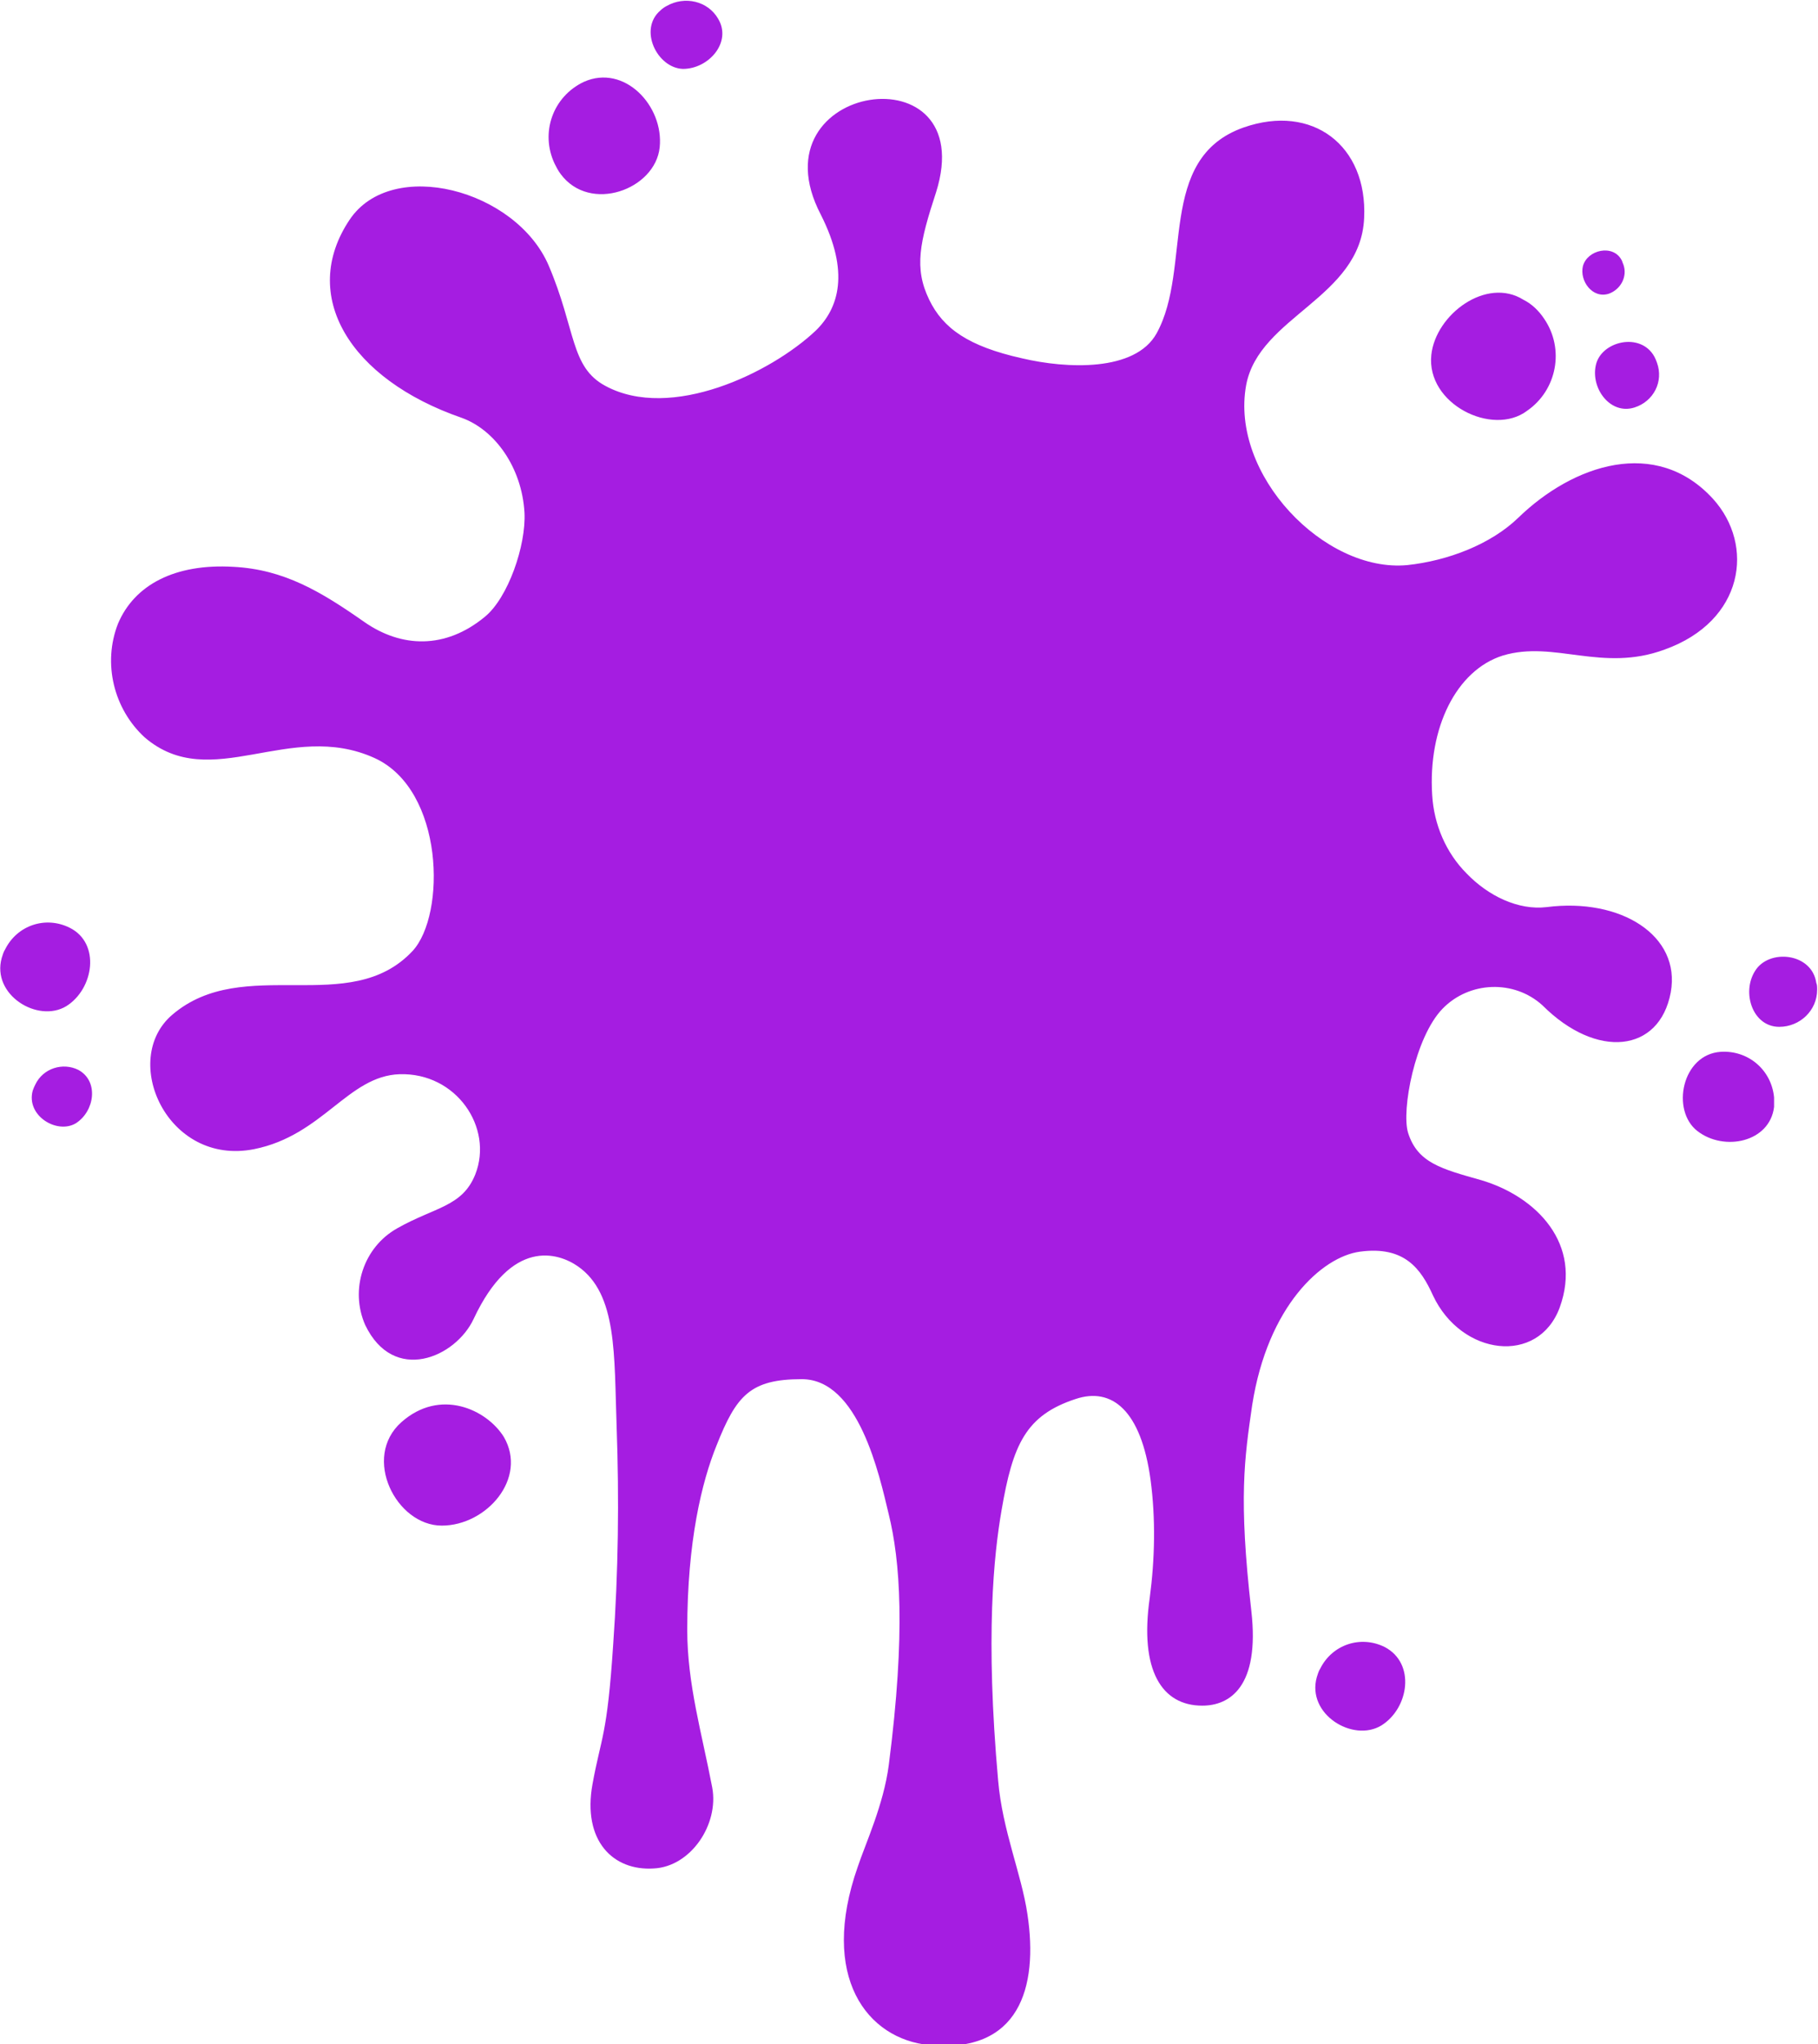 <?xml version="1.0" encoding="utf-8"?>
<svg version="1.1" xmlns="http://www.w3.org/2000/svg" xmlns:xlink="http://www.w3.org/1999/xlink" x="0px" y="0px"
	 viewBox="0 0 211.1 237.3" style="enable-background:new 0 0 211.1 237.3;" xml:space="preserve">
<path fill="#A51DE1" d="M206,128.5c-0.5,4.1-5.8,5.2-8.9,2.8c-3.1-2.4-1.8-8.9,2.7-9.2c3.2-0.2,5.9,2.1,6.2,5.3C206,127.7,206,128.1,206,128.5z
	 M9.1,124.2c-1.8-0.9-4.1-0.2-5,1.7c-0.1,0.2-0.2,0.4-0.3,0.7c-0.8,2.9,2.8,5.1,5,3.8C11,129,11.5,125.5,9.1,124.2z M8.1,107.7
	c-2.8-1.4-6.1-0.3-7.5,2.5c-0.2,0.3-0.3,0.7-0.4,1c-1.2,4.3,4.2,7.6,7.5,5.6C10.9,114.8,11.7,109.5,8.1,107.7L8.1,107.7z
	 M177.3,47.7c3.5-2.4,4.4-7.2,2-10.7c-0.6-0.9-1.4-1.7-2.4-2.2c-4.3-2.7-10.2,1.7-10.7,6.4C165.6,46.9,173.3,50.7,177.3,47.7
	L177.3,47.7z M186.8,34.1c1.4-0.5,2.2-2,1.7-3.4c-0.1-0.2-0.1-0.3-0.2-0.5c-1-1.9-4-1.2-4.5,0.7C183.4,32.6,184.9,34.7,186.8,34.1
	L186.8,34.1z M189.8,47.3c2.2-0.7,3.4-3,2.6-5.2c-0.1-0.3-0.2-0.5-0.3-0.7c-1.6-2.9-6.2-1.8-6.8,1C184.7,45.1,187,48.2,189.8,47.3
	L189.8,47.3z M160.4,200.3c3.2-2,4-7.2,0.4-9.1c-2.8-1.4-6.1-0.3-7.5,2.5c-0.2,0.3-0.3,0.7-0.4,1C151.7,199,157.1,202.3,160.4,200.3
	L160.4,200.3z M76.6,17.1c0.5-4.8-4.1-9.7-8.8-7.6c-3.6,1.7-5.1,5.9-3.4,9.5c0.2,0.4,0.4,0.8,0.7,1.2C68.5,24.8,76.1,22,76.6,17.1z
	 M79.3,8c3,0,5.7-3.1,4.1-5.8c-1.2-2.1-3.9-2.7-6-1.5c-0.2,0.1-0.5,0.3-0.7,0.5C74.1,3.4,76.3,7.9,79.3,8L79.3,8z M203.8,112.7
	c-1.6,2.5-0.3,6.5,2.8,6.5c2.4,0,4.4-1.9,4.4-4.3c0-0.3,0-0.6-0.1-0.8C210.4,110.6,205.4,110.1,203.8,112.7z M46.6,165.1
	c-4.6,4.1-0.6,12,4.7,12c5.2,0,10-5.5,7.2-10.3C56.5,163.6,51.1,161.1,46.6,165.1z M198.9,57.9c-6.6-7.2-16.2-4-22.6,2.2
	c-3.2,3.1-8.2,5-12.9,5.5c-9.6,0.9-20.6-10.5-18.7-20.9c1.5-8,13.3-10.1,13.7-19.4c0.4-8.4-6-13.3-14-10.5
	c-10.2,3.6-5.9,16.3-10.1,23.9c-2.5,4.5-10.5,4.1-15.6,2.9c-6.3-1.4-9.2-3.5-10.8-6.8c-1.8-3.7-1.1-6.7,0.8-12.5
	c2.6-8.3-2.7-11.5-7.7-10.7s-9.7,5.6-5.7,13.3c3.4,6.7,2.1,10.9-0.6,13.5c-5.2,4.9-16.8,10.5-24.4,6.4c-4.1-2.2-3.4-6.5-6.6-14
	c-3.8-8.8-18.2-12.6-23.1-5.3c-5.9,8.8,0,18.5,13,23c3.9,1.4,7,5.8,7.3,11c0.2,3.8-1.9,9.9-4.6,12.1c-4.6,3.8-9.7,3.6-14,0.6
	c-5-3.5-9.3-6.1-15.2-6.4c-6.8-0.4-11.5,2.1-13.4,6.6c-1.8,4.6-0.5,9.9,3.1,13.2c7.7,6.6,16.8-2.1,26.7,2.4
	c8.1,3.7,8.3,18.2,4.4,22.4c-7.3,7.8-19.6,0.3-27.9,7.4c-6.1,5.2-0.6,17.6,9.5,15.6c8-1.6,10.9-8.5,16.9-8.7
	c6.6-0.2,10.9,6.2,8.8,11.6c-1.5,3.8-4.7,3.8-9.1,6.3c-3.9,2.2-5.5,7.1-3.7,11.2c3.3,6.9,10.5,3.8,12.6-0.7
	c4.4-9.4,9.8-7.7,12.1-6.1c4.6,3.2,4.2,10.3,4.5,18.6c0.3,8.4,0.2,16.9-0.4,25.3c-0.7,10.7-1.4,10.7-2.4,16.2
	c-1.2,6.6,2.4,10.1,7.1,9.8c4.3-0.2,7.6-5.1,6.8-9.4c-1.2-6.3-2.9-12-2.9-18.3c0-10.3,1.7-17.2,3.4-21.4c2.3-5.8,3.9-7.7,9.9-7.7
	c6.6,0,9,11.1,10.1,15.7c1.3,5.3,2,13.6,0,29.1c-0.6,4.6-2.7,9.1-3.6,11.8c-4.5,12.8,1.1,20,8.3,20.7c10.4,1,12.7-6.6,11.4-15.2
	c-0.7-4.7-2.9-9.7-3.4-15.5c-1.5-16.8-0.5-26.2,0.4-31.4c1.3-7.6,2.8-11,8.6-12.9c4.2-1.4,7.6,1.3,8.7,9.4c0.6,4.5,0.5,9.2-0.1,13.7
	c-1.2,8.4,1.4,12.5,6.1,12.5c3.2,0,6.7-2.2,5.7-11c-1.5-13.1-0.8-17.7,0.1-23.9c1.8-11.5,8.1-17.2,12.5-17.8c5.2-0.7,7.1,2,8.5,5.1
	c3.3,7,12.2,8.1,14.7,1.4c2.7-7.4-2.7-12.9-9.1-14.8c-4.6-1.3-7.4-2-8.5-5.5c-0.8-2.6,0.8-11.1,4-14.4c3.1-3.2,8.3-3.4,11.6-0.4
	c6.3,6.3,13.6,5.5,14.9-1.5c1.2-6.6-5.8-11-14.4-9.9c-3.3,0.4-6.8-1.3-9.3-3.9c-2.4-2.4-3.8-5.7-4-9.1c-0.5-7.8,2.8-14.5,8.2-16.2
	c6-1.8,11.5,2,18.8-0.7C202.5,72.1,203.8,63.3,198.9,57.9z"/>
</svg>